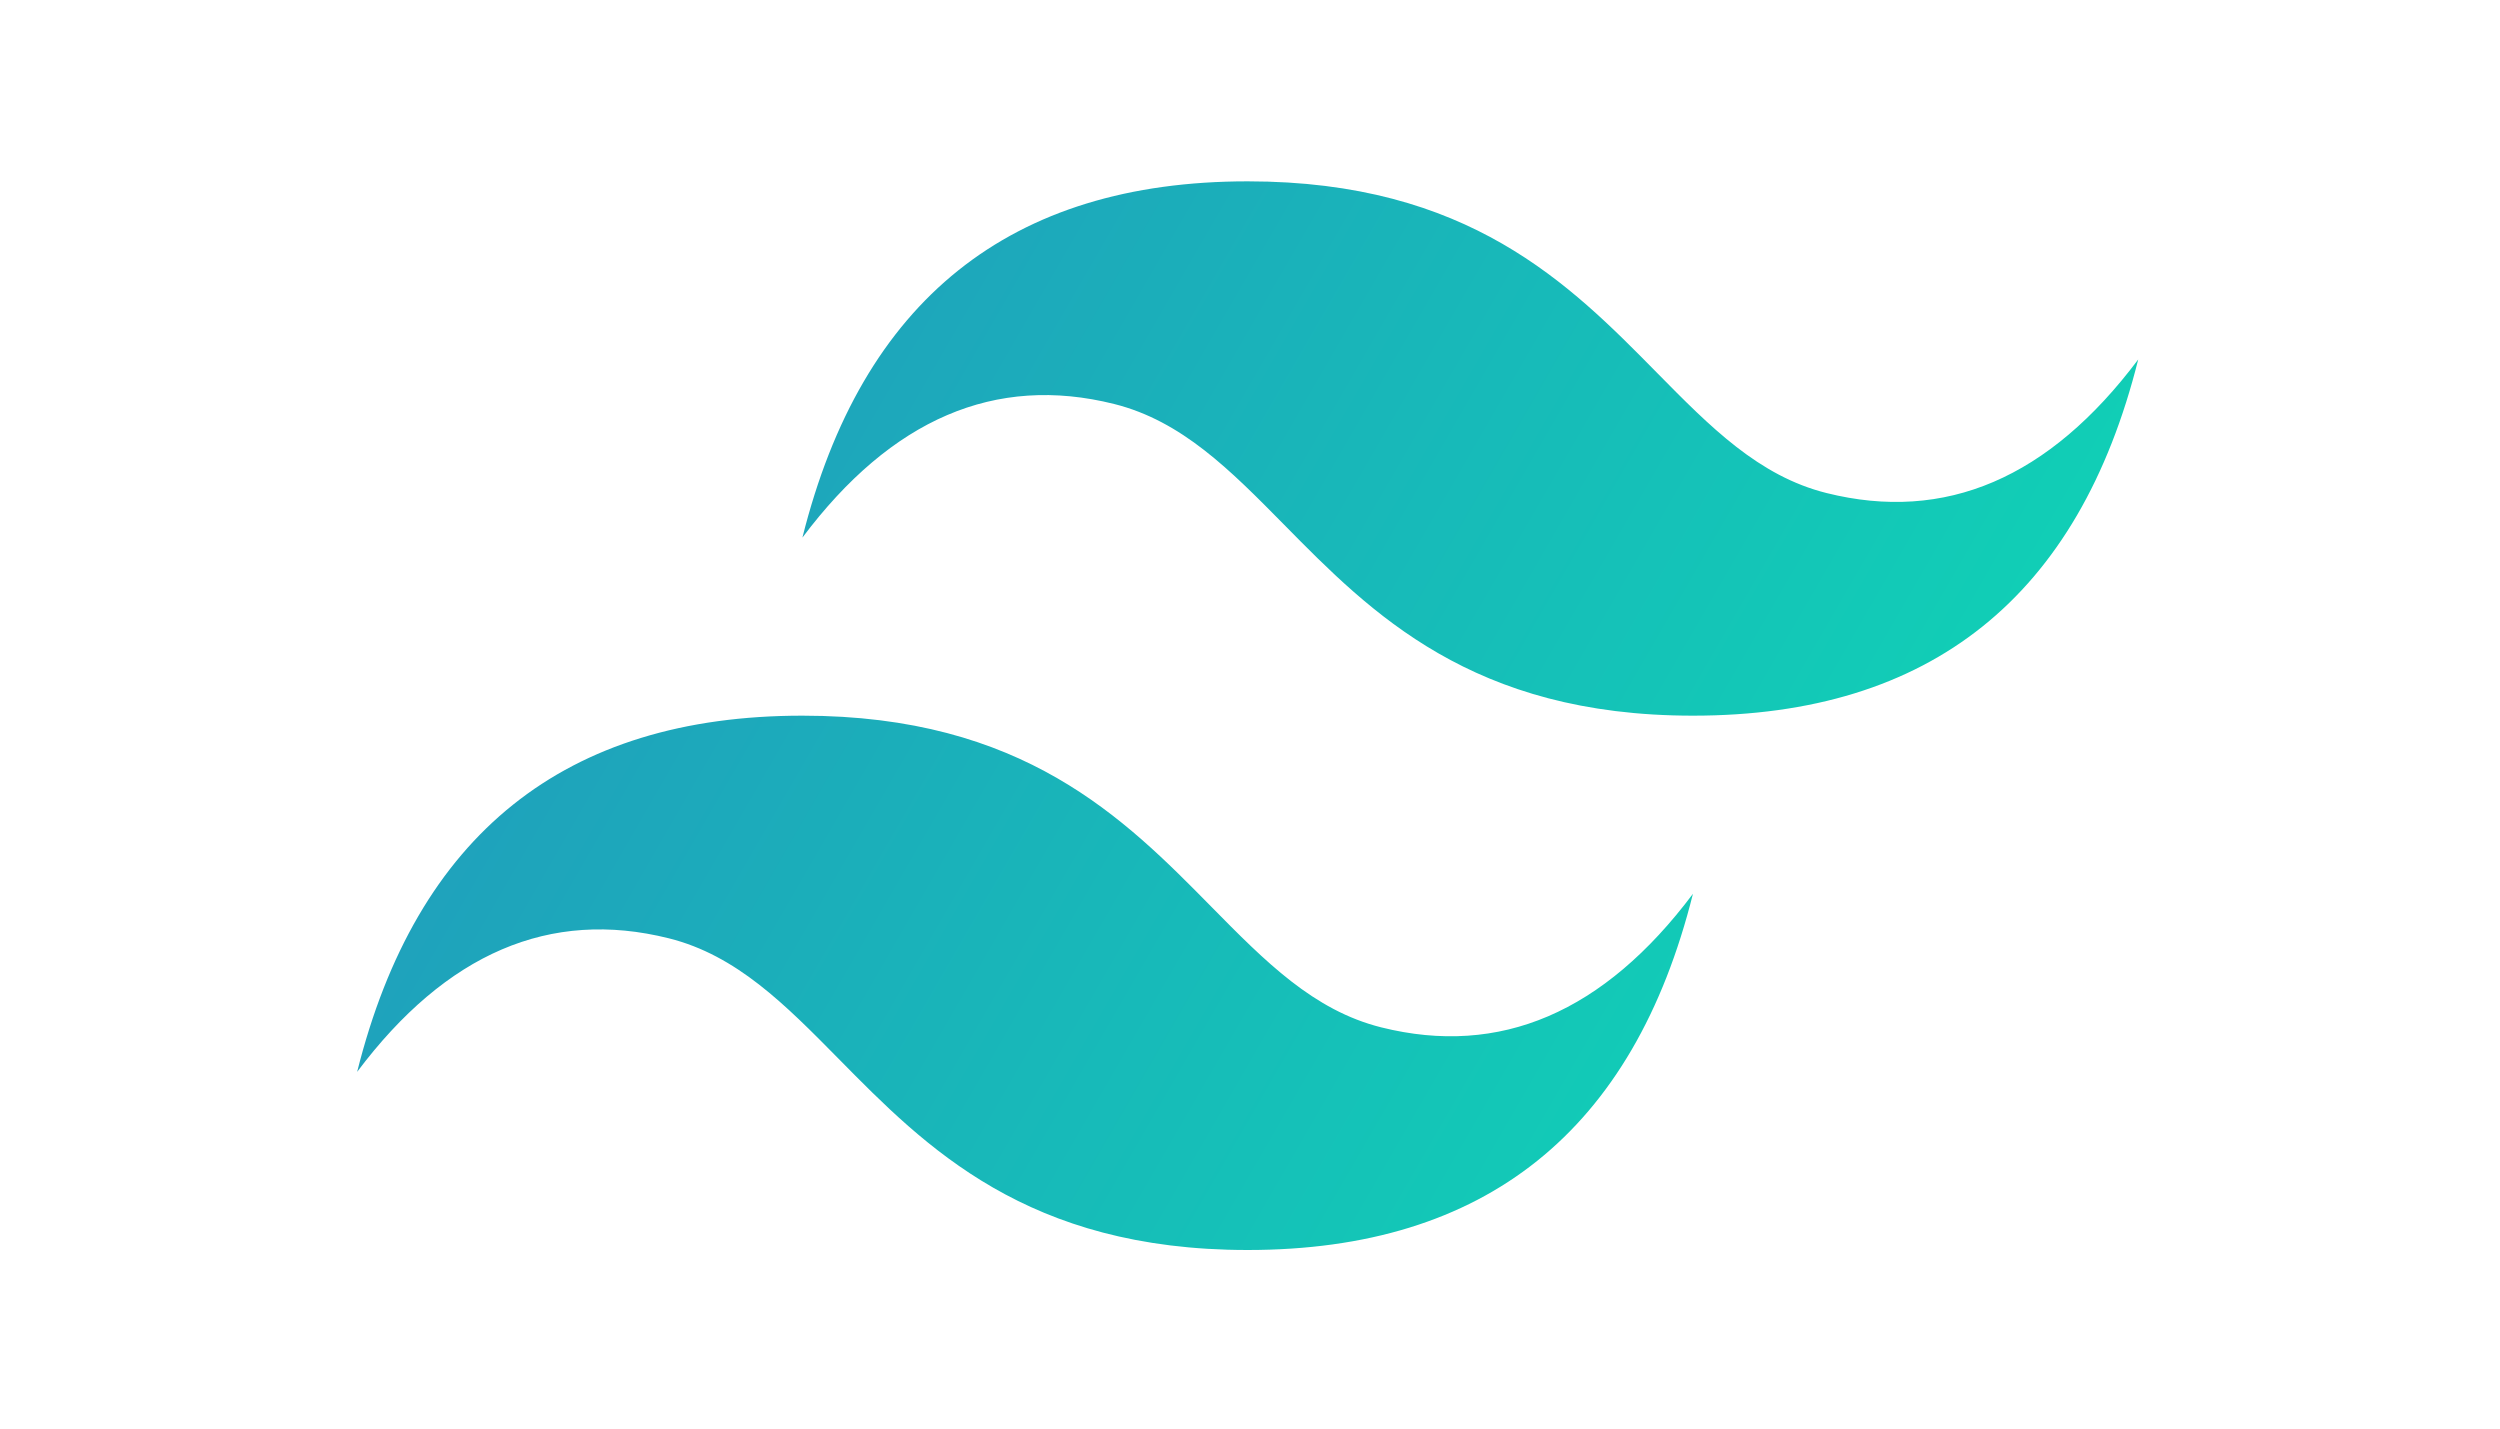 <svg width="56" height="32" viewBox="0 0 56 32" fill="none" xmlns="http://www.w3.org/2000/svg">
<path d="M27.948 4.062C22.629 4.062 19.304 6.722 17.974 12.042C19.969 9.382 22.296 8.384 24.956 9.049C26.473 9.429 27.558 10.53 28.759 11.748C30.714 13.734 32.978 16.031 37.922 16.031C43.242 16.031 46.566 13.371 47.896 8.052C45.901 10.712 43.574 11.709 40.914 11.044C39.397 10.665 38.312 9.564 37.111 8.345C35.156 6.36 32.892 4.062 27.948 4.062ZM17.974 16.031C12.655 16.031 9.33 18.691 8 24.01C9.995 21.351 12.322 20.353 14.982 21.018C16.499 21.398 17.584 22.499 18.785 23.717C20.74 25.702 23.004 28 27.948 28C33.267 28 36.592 25.34 37.922 20.021C35.927 22.681 33.6 23.678 30.94 23.013C29.423 22.634 28.338 21.533 27.137 20.314C25.182 18.329 22.918 16.031 17.974 16.031Z" fill="url(#paint0_linear_3_97)"/>
<defs>
<linearGradient id="paint0_linear_3_97" x1="6.892" y1="11.722" x2="41.349" y2="31.59" gradientUnits="userSpaceOnUse">
<stop stop-color="#2298BD"/>
<stop offset="1" stop-color="#0ED7B5"/>
</linearGradient>
</defs>
</svg>
